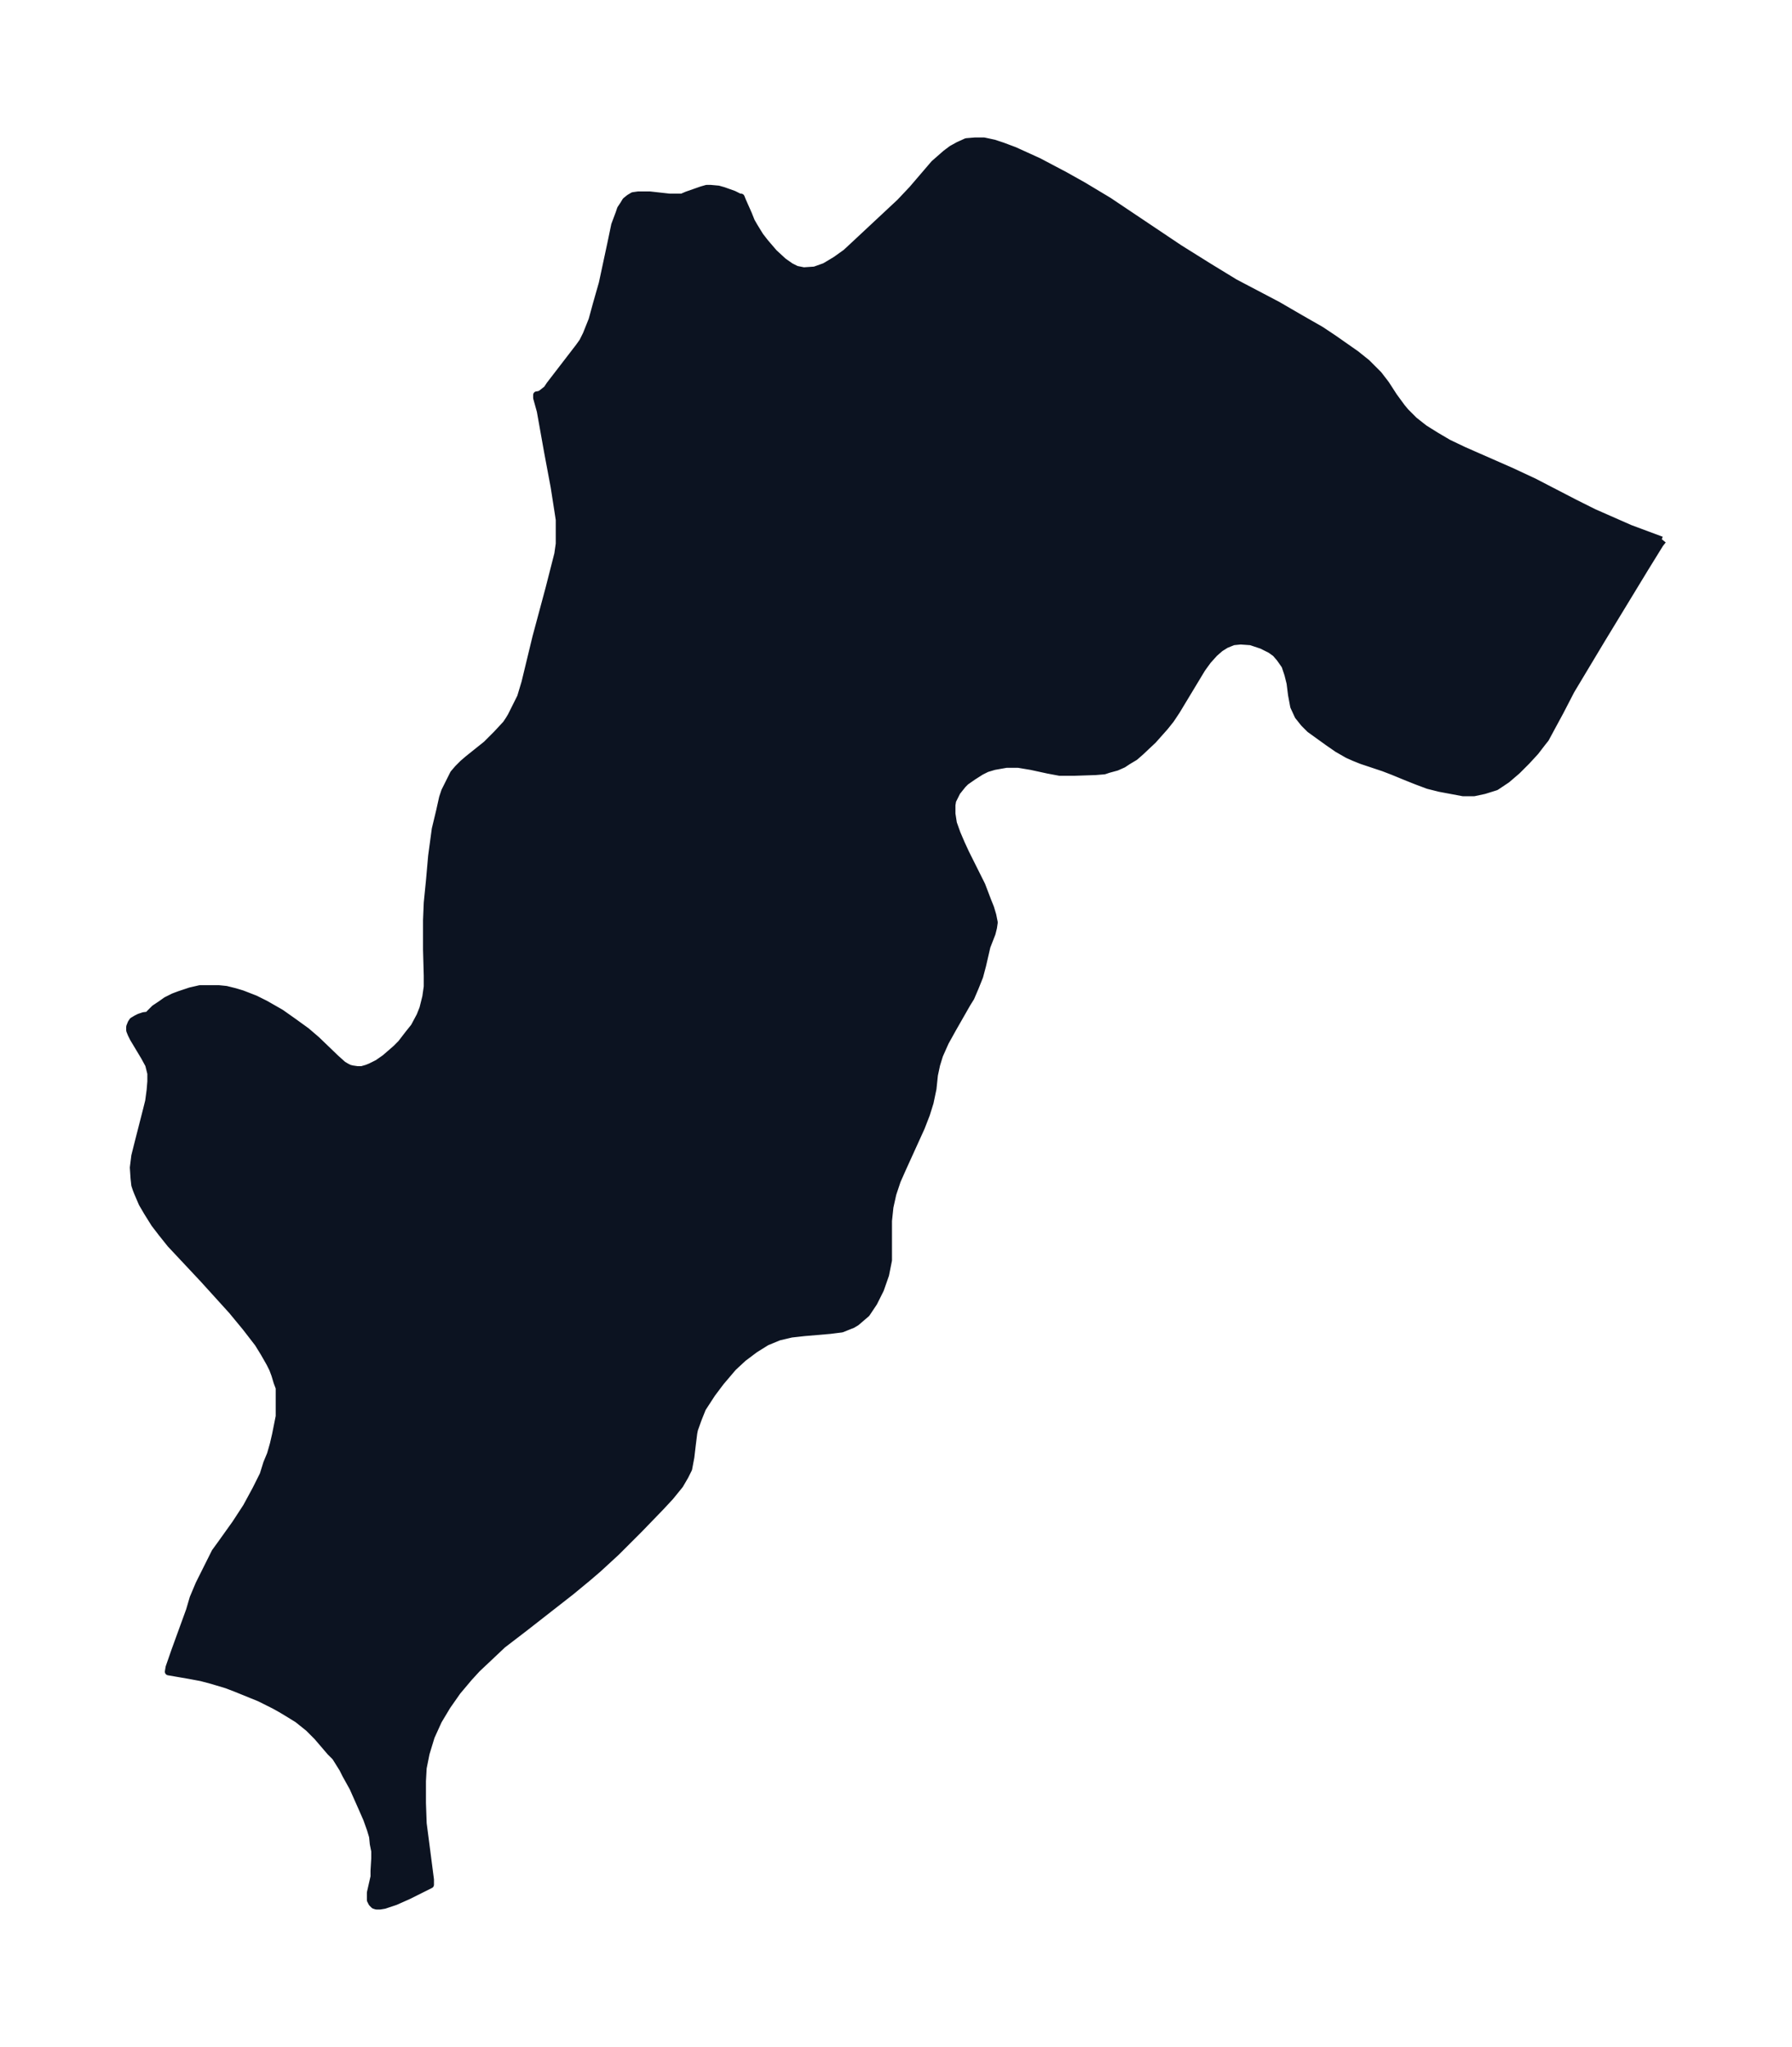 <svg xmlns="http://www.w3.org/2000/svg" xmlns:xlink="http://www.w3.org/1999/xlink" width="327.5" height="374" viewBox="0 0 245.7 280.5"><defs><style>*{stroke-linejoin:round;stroke-linecap:butt}</style></defs><g id="figure_1"><path id="patch_1" fill="none" d="M0 280.5h245.7V0H0z"/><g id="axes_1"><g id="PatchCollection_1"><defs><path id="m61618f258a" stroke="#0c1321" d="m228-206.5-.4.5-2.1 3.4-5.9 9.7-4.2 7-1.5 2.9-1.3 2.4-.7 1.3-.4.5-1 1.3-1.2 1.3-1.3 1.3-1.4 1.2-1.5 1-1.6.5-1.4.3h-1.5l-1.6-.3-1.6-.3-1.6-.4-1.6-.6-1.5-.6-1.7-.7-1.3-.5-3-1-1-.4-.9-.4-1.4-.8-1.3-.9-2.5-1.8-.8-.8-.8-1-.6-1.3-.3-1.6-.2-1.6-.3-1.2-.4-1.2-.7-1-.6-.7-.7-.5-1.2-.6-1.5-.5-1.4-.1-1 .1-1 .4-.8.5-.8.7-.9 1-.8 1.1-3.5 5.8-.8 1.2-.8 1-1.6 1.8-1.7 1.6-.8.7-1 .6-.6.4-.9.4-1.1.3-.6.2-1.2.1-3 .1h-1.9l-1.6-.3-2.3-.5-1.8-.3H138l-1.7.3-1 .3-.8.4-1.1.7-1 .7-.4.4-.8 1-.3.6-.3.6-.1.6v1.2l.2 1.3.5 1.4.6 1.4.6 1.3 1.6 3.2.6 1.2.8 2.1.4 1 .3 1 .2 1-.1.7-.2.8-.7 1.8-.6 2.6-.4 1.5-.6 1.5-.6 1.4-.5.8-2 3.5-1 1.8-.8 1.8-.4 1.3-.3 1.4-.2 1.9-.4 1.9-.5 1.6-.7 1.8-2.5 5.5-.8 1.8-.6 1.8-.4 1.8-.2 1.9v5.4l-.4 2-.7 2-.9 1.8-1 1.5-1.4 1.2-.5.3-1.5.6-1.6.2-3.5.3-1.8.2-1.7.4-1.7.7-1.6 1-1.6 1.2-1.4 1.3-1.7 2-1.2 1.6-1.3 2-.6 1.5-.5 1.4-.1.5-.2 1.6-.2 1.7-.3 1.6-.5 1-.7 1.2-1.3 1.6-1.3 1.4-2.9 3-3.2 3.2-2.5 2.3-1.4 1.2-2.3 1.9-6.4 5-3 2.3-1.8 1.7-1.7 1.6-1.1 1.2-1.6 1.9-1.4 2-1.2 2-1 2.2-.7 2.3-.4 2-.1 1.8v3l.1 2.8.3 2.3.7 5.4v.7l-3 1.5-1.8.8-1.5.5-.6.1h-.5l-.3-.1-.3-.3-.2-.4v-1l.5-2.2v-.8l.1-1.7v-1l-.2-1-.1-1-.3-1-.5-1.4-.7-1.6-1.2-2.7-1-1.8-.4-.8-1-1.6-.7-.7-1.2-1.4-.6-.7-1.2-1.2-1.5-1.2-1.3-.8-1-.6-.9-.5-2-1-3.2-1.3-1.3-.5-2-.6-1.5-.4-1.6-.3-2.9-.5.1-.6.8-2.3 2-5.5.5-1.7.8-1.9.6-1.2.6-1.2 1-2 .8-1.1 2-2.8 1.5-2.3 1.3-2.4 1-2 .5-1.6.5-1.2.4-1.4.3-1.3.2-1 .3-1.5v-3.9l-.3-.8-.3-1-.3-.8-.4-.8-.8-1.4-.8-1.3-1.7-2.2-1.9-2.3-3.9-4.3-4.5-4.8-1.2-1.5-1-1.3-1-1.6-.7-1.2-.6-1.4-.2-.5-.2-.6-.1-.9-.1-1.5.2-1.6.4-1.6 1.2-4.7.3-1.2.2-1.5.1-1.2v-1.1l-.3-1.2-.6-1.1-1.5-2.5-.3-.6-.2-.5v-.5l.2-.5.2-.3.5-.3.4-.2.6-.2.8-.1v-.2l.2-.2.5-.5.9-.6.7-.5 1-.5.8-.3 1.5-.5 1.3-.3H30l1 .1 1.2.3 1 .3 1.8.7 1.4.7 2.1 1.2 1.7 1.2 1.8 1.3 1.4 1.2 2.6 2.5 1 .9.5.3.4.2.4.1.7.1h.6l.7-.2.5-.2 1-.5 1-.7 1.5-1.3.7-.7 1-1.3.8-1 .8-1.5.4-1 .4-1.6.2-1.4v-1.5l-.1-3.6v-4l.1-2.4.3-3 .3-3.4.5-3.7.6-2.5.4-1.8.3-.9.5-1 .4-.8.3-.6.6-.7.7-.7.7-.6 2.5-2 .6-.6.8-.8 1.3-1.4.4-.6.3-.5.7-1.4.6-1.2.6-2 1.5-6.2 1.8-6.7 1.2-4.7.2-1.4v-3.3l-.2-1.3-.5-3.2-.9-4.8-1-5.6-.5-1.8v-.4h.1l.4-.1.4-.3.5-.4.4-.6 4-5.2.5-.7.5-1 .4-1 .4-1 .6-2.2.8-2.8 1.2-5.6.5-2.4.6-1.6.2-.6.4-.6.3-.5.5-.4.5-.3.7-.1h1.6l2.7.3h1.7l.7-.3 2-.7.7-.2h.5l1.1.1.7.2 1.4.5.8.4h.2l.2.5.8 1.8.4 1 .4.7.8 1.3.7.9 1.2 1.4 1.3 1.2 1 .7.8.4 1 .2 1.5-.1 1.4-.5 1.5-.9 1.4-1 1.4-1.3 6-5.6 1.7-1.8 3-3.5.8-.7.8-.7.8-.6.9-.5 1.1-.5 1.2-.1h1.2l1.4.3 1.2.4 1.6.6 3.3 1.5 3.6 1.9 2.5 1.4 3.5 2.1 9.7 6.5 4 2.5 3.6 2.2 5.9 3.1 3.1 1.8 2.8 1.6 1.8 1.2 3 2.1 1.5 1.2.6.6 1 1 1 1.3 1.1 1.7 1.1 1.5.5.6 1.2 1.2 1.4 1.1 1.6 1 1.7 1 2.1 1 6.6 2.9 3 1.4 5.6 2.9 2.6 1.3 5 2.2 4.3 1.6"/></defs><g clip-path="url(#pf291fbd8c7)"><use xlink:href="#m61618f258a" y="280.5" fill="#0c1321" stroke="#0c1321"/></g></g></g></g><defs><clipPath id="pf291fbd8c7"><path d="M7.2 7.2h231.3v266.1H7.2z"/></clipPath></defs></svg>